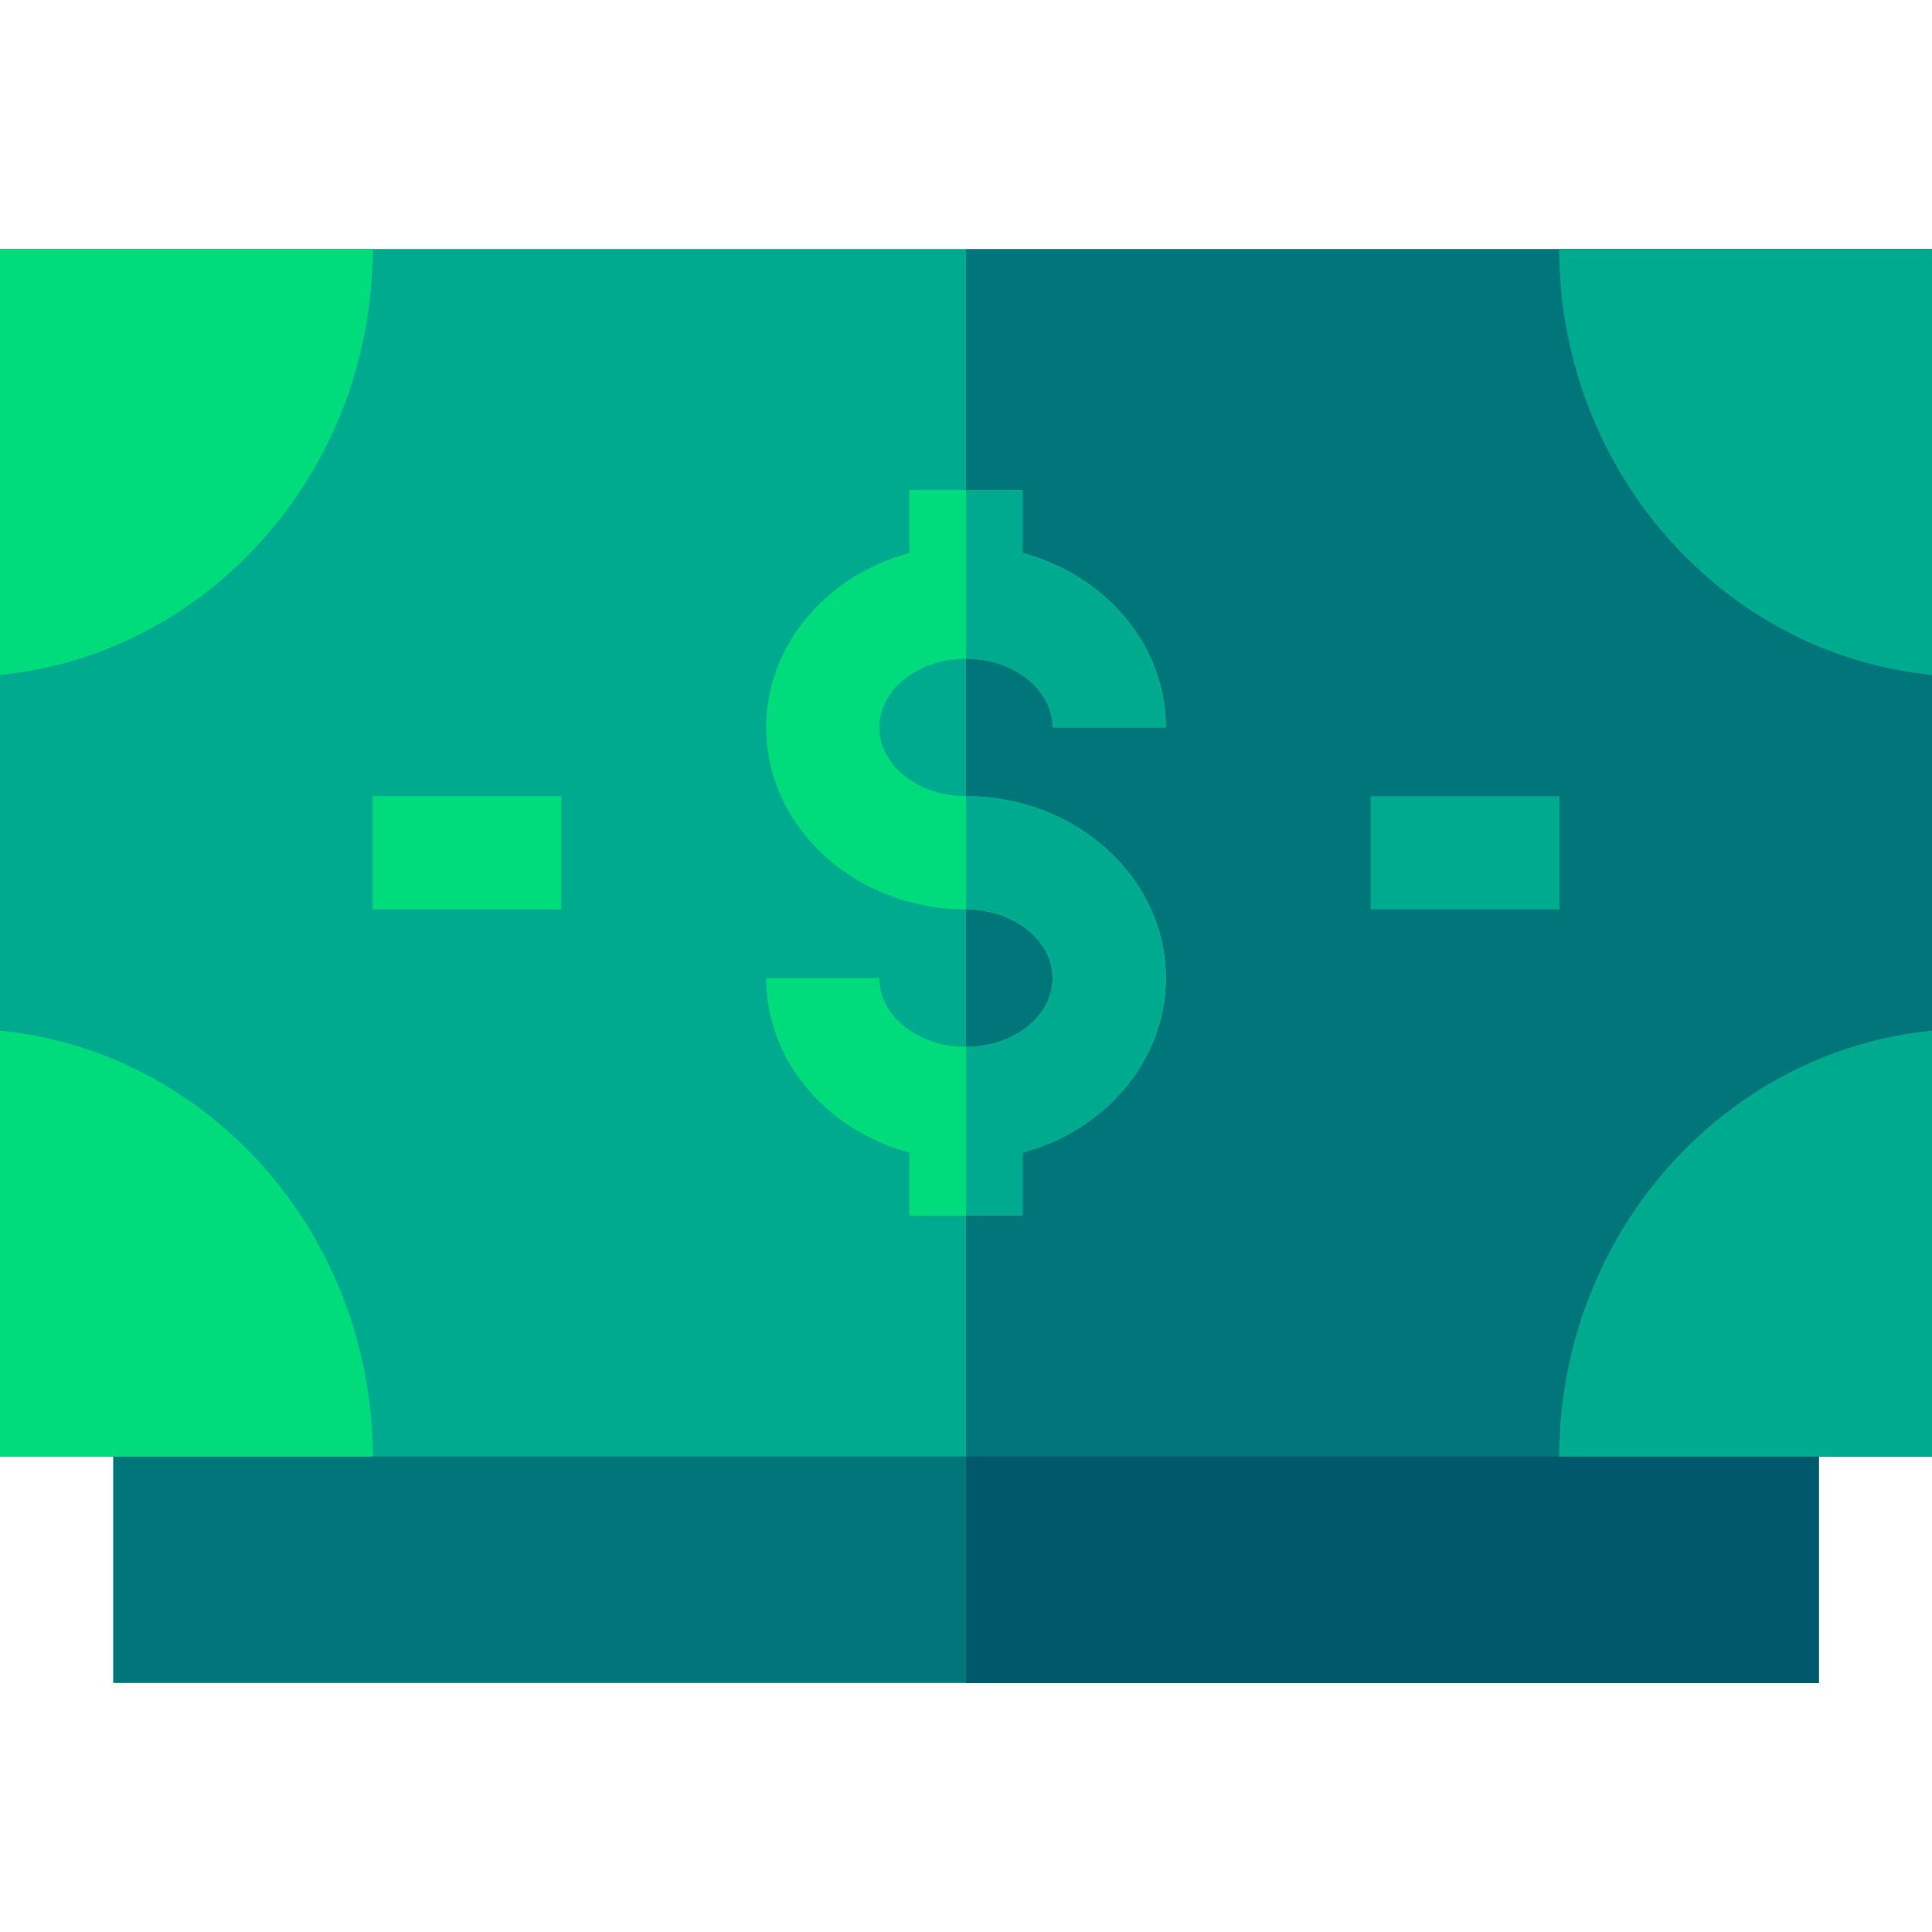 <svg id="Capa_1" enable-background="new 0 0 512 512" height="512" viewBox="0 0 512 512" width="512" xmlns="http://www.w3.org/2000/svg"><g><path d="m30 356h452v90h-452z" fill="#00767a"/><path d="m256 356h226v90h-226z" fill="#00586d"/><path d="m256 66 100 160-100 160h-256v-320z" fill="#00aa8e"/><path d="m256 66h256v320h-256z" fill="#00767a"/><g><path d="m98.8 66c-.12 58.91-43.53 107.44-98.8 112.86v-112.86z" fill="#00dc7b"/></g><g><path d="m98.8 386h-98.8v-112.86c55.27 5.42 98.68 53.95 98.8 112.86z" fill="#00dc7b"/></g><g><path d="m512 273.14v112.86h-98.8c.12-58.91 43.53-107.44 98.8-112.86z" fill="#00aa8e"/></g><g><path d="m512 66v112.86c-55.27-5.42-98.68-53.95-98.8-112.86z" fill="#00aa8e"/></g><g><path d="m98.75 211h50v30h-50z" fill="#00dc7b"/></g><g><path d="m363.25 211h50v30h-50z" fill="#00aa8e"/></g><path d="m308.96 259.22c0 21.84-16.04 40.33-37.96 46.23v16.7h-30v-16.7c-21.92-5.9-37.96-24.39-37.96-46.23h30c0 10.04 10.3 18.22 22.96 18.22s22.96-8.18 22.96-18.22c0-10.05-10.3-18.22-22.96-18.22-29.2 0-52.96-21.63-52.96-48.22 0-21.84 16.04-40.33 37.96-46.23v-16.7h30v16.7c21.92 5.9 37.96 24.39 37.96 46.23h-30c0-10.04-10.3-18.22-22.96-18.22s-22.96 8.18-22.96 18.22c0 10.05 10.3 18.22 22.96 18.22 29.2 0 52.96 21.63 52.96 48.22z" fill="#00dc7b"/><g fill="#00aa8e"><path d="m308.96 259.22c0 21.84-16.04 40.33-37.96 46.23v16.7h-15v-44.71c12.66 0 22.96-8.18 22.96-18.22 0-10.05-10.3-18.22-22.96-18.22v-30c29.2 0 52.96 21.63 52.96 48.22z"/><path d="m256 174.56v-44.71h15v16.7c21.92 5.9 37.96 24.39 37.96 46.23h-30c0-10.04-10.3-18.22-22.96-18.22z"/></g></g></svg>